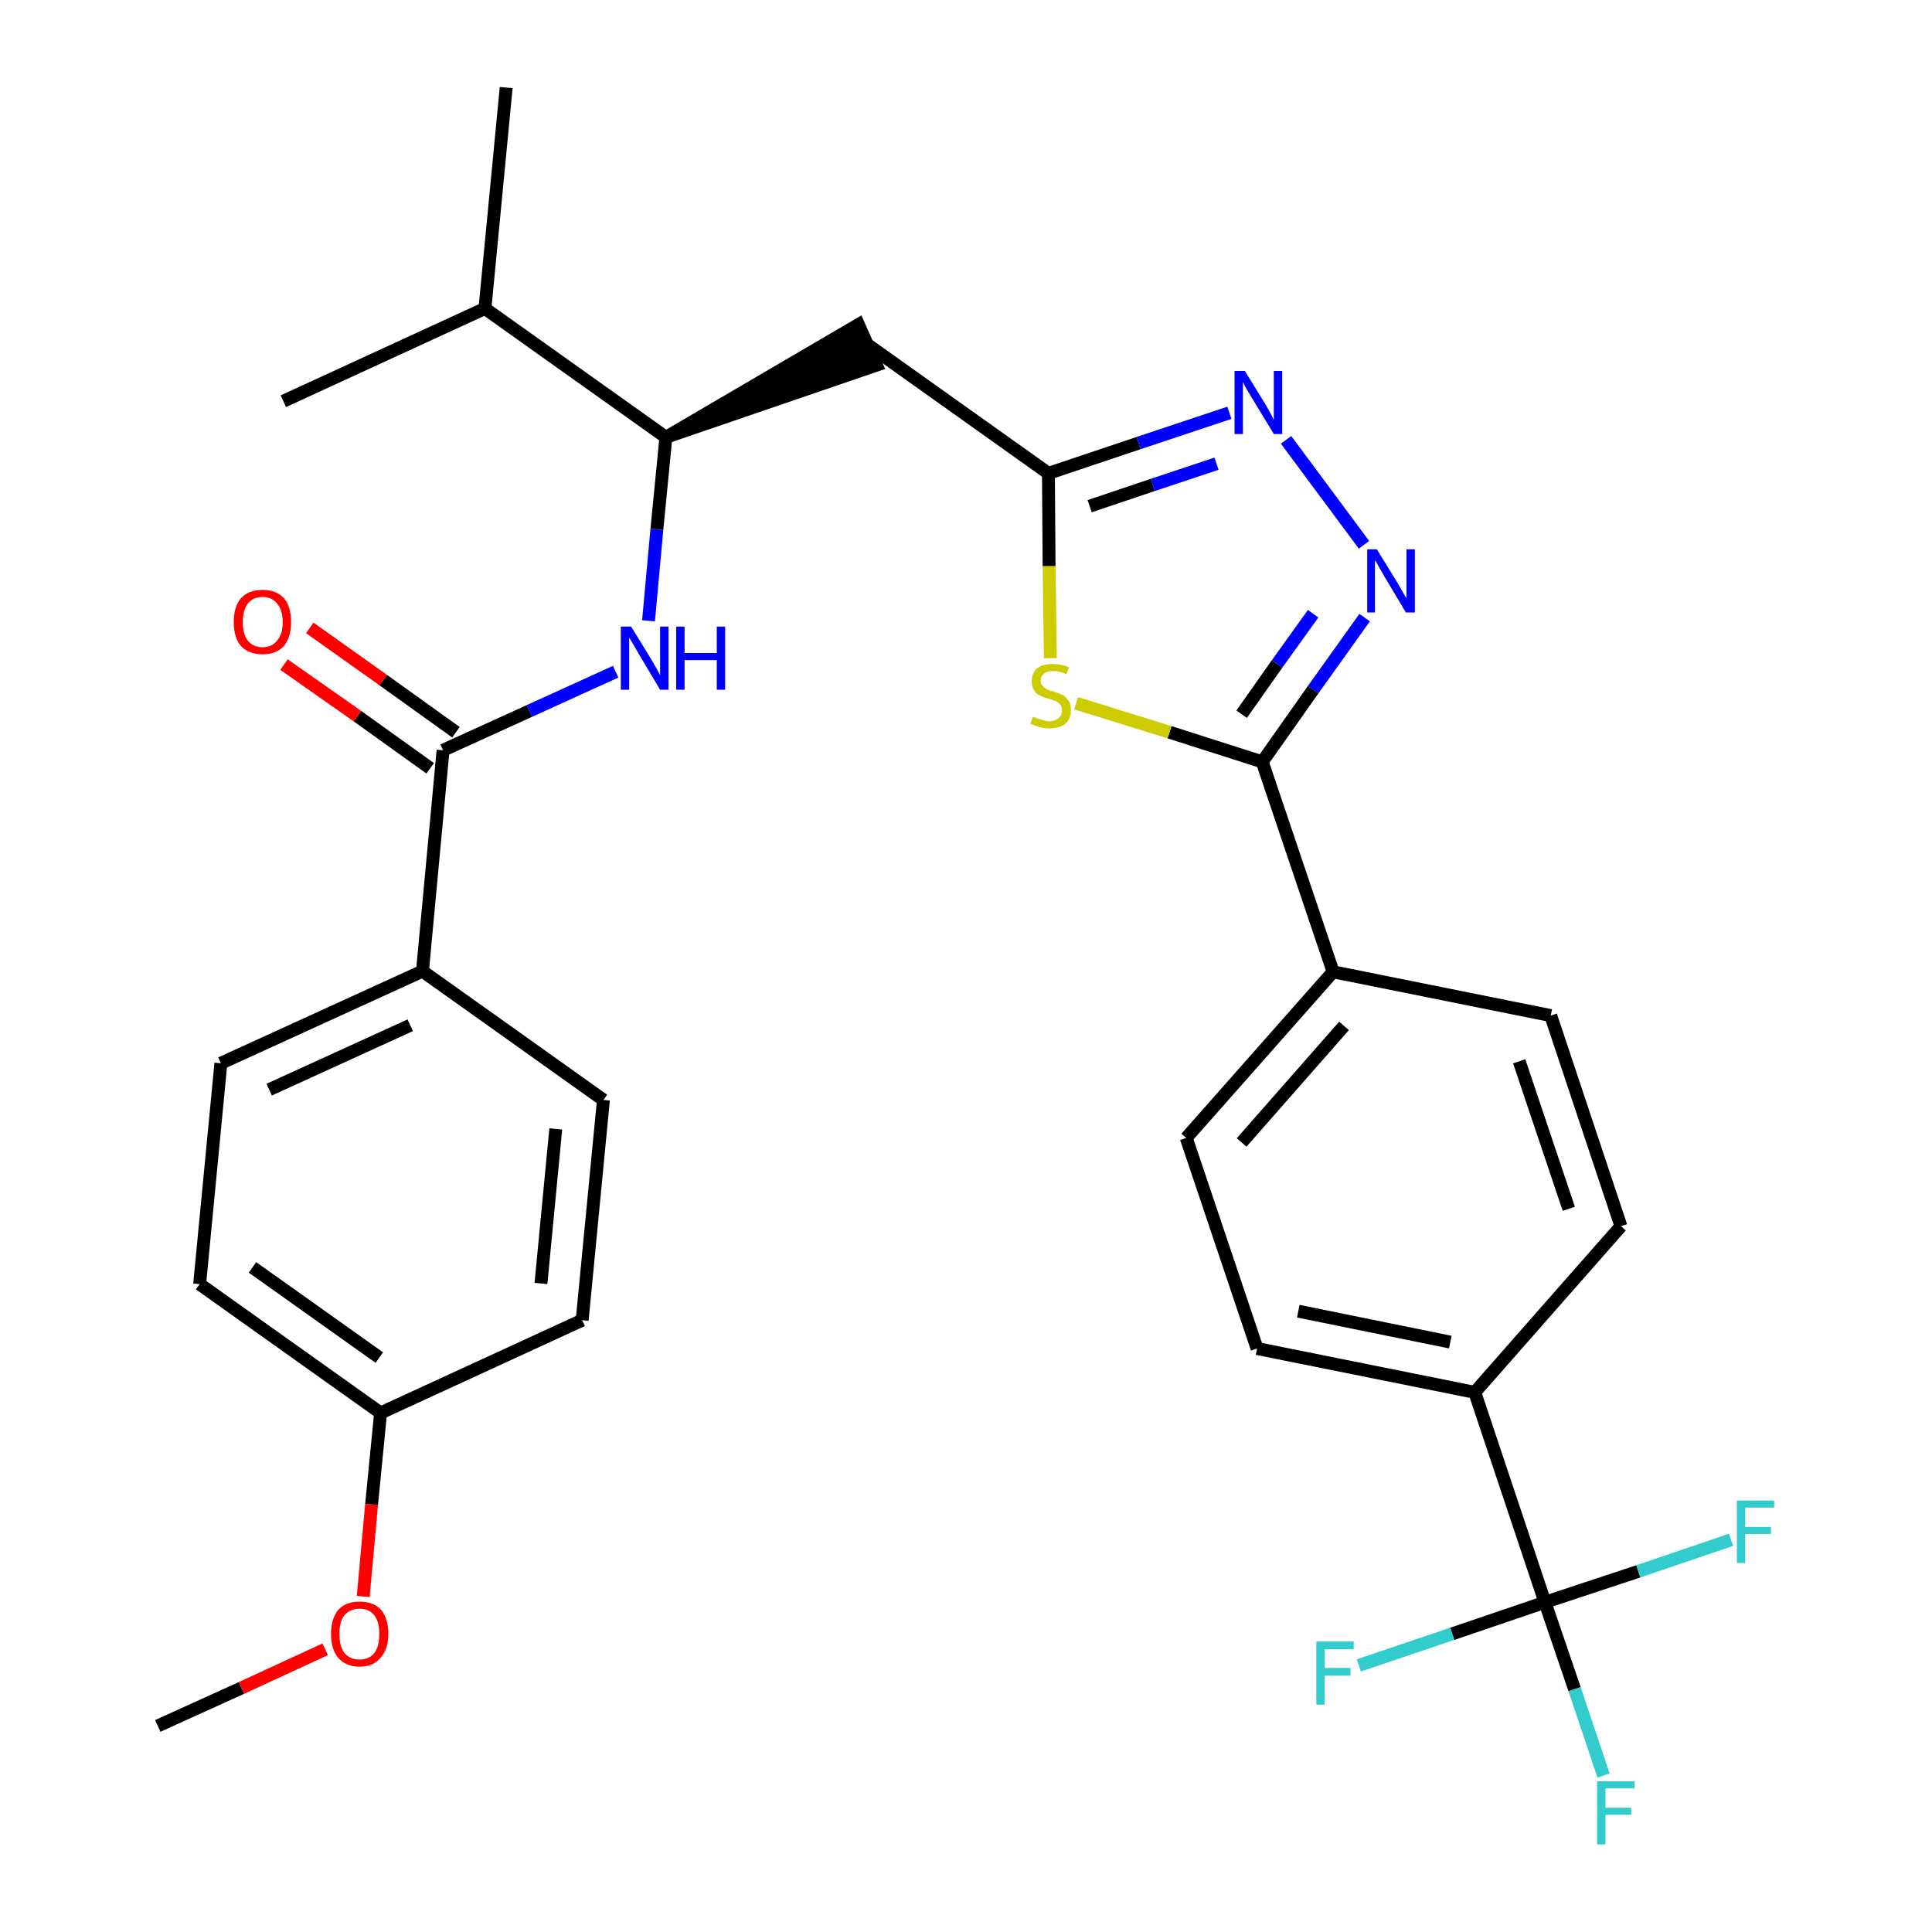 <?xml version='1.0' encoding='iso-8859-1'?>
<svg version='1.1' baseProfile='full'
              xmlns='http://www.w3.org/2000/svg'
                      xmlns:rdkit='http://www.rdkit.org/xml'
                      xmlns:xlink='http://www.w3.org/1999/xlink'
                  xml:space='preserve'
width='300px' height='300px' viewBox='0 0 300 300'>
<!-- END OF HEADER -->
<path class='bond-0 atom-0 atom-1' d='M 24.5,268.0 L 37.5,262.1' style='fill:none;fill-rule:evenodd;stroke:#000000;stroke-width:2.0px;stroke-linecap:butt;stroke-linejoin:miter;stroke-opacity:1' />
<path class='bond-0 atom-0 atom-1' d='M 37.5,262.1 L 50.5,256.1' style='fill:none;fill-rule:evenodd;stroke:#FF0000;stroke-width:2.0px;stroke-linecap:butt;stroke-linejoin:miter;stroke-opacity:1' />
<path class='bond-1 atom-1 atom-2' d='M 56.4,247.9 L 57.7,233.6' style='fill:none;fill-rule:evenodd;stroke:#FF0000;stroke-width:2.0px;stroke-linecap:butt;stroke-linejoin:miter;stroke-opacity:1' />
<path class='bond-1 atom-1 atom-2' d='M 57.7,233.6 L 59.1,219.4' style='fill:none;fill-rule:evenodd;stroke:#000000;stroke-width:2.0px;stroke-linecap:butt;stroke-linejoin:miter;stroke-opacity:1' />
<path class='bond-2 atom-2 atom-3' d='M 59.1,219.4 L 31.0,199.4' style='fill:none;fill-rule:evenodd;stroke:#000000;stroke-width:2.0px;stroke-linecap:butt;stroke-linejoin:miter;stroke-opacity:1' />
<path class='bond-2 atom-2 atom-3' d='M 58.9,210.8 L 39.2,196.8' style='fill:none;fill-rule:evenodd;stroke:#000000;stroke-width:2.0px;stroke-linecap:butt;stroke-linejoin:miter;stroke-opacity:1' />
<path class='bond-30 atom-30 atom-2' d='M 90.4,205.0 L 59.1,219.4' style='fill:none;fill-rule:evenodd;stroke:#000000;stroke-width:2.0px;stroke-linecap:butt;stroke-linejoin:miter;stroke-opacity:1' />
<path class='bond-3 atom-3 atom-4' d='M 31.0,199.4 L 34.3,165.1' style='fill:none;fill-rule:evenodd;stroke:#000000;stroke-width:2.0px;stroke-linecap:butt;stroke-linejoin:miter;stroke-opacity:1' />
<path class='bond-4 atom-4 atom-5' d='M 34.3,165.1 L 65.6,150.8' style='fill:none;fill-rule:evenodd;stroke:#000000;stroke-width:2.0px;stroke-linecap:butt;stroke-linejoin:miter;stroke-opacity:1' />
<path class='bond-4 atom-4 atom-5' d='M 41.8,169.2 L 63.7,159.2' style='fill:none;fill-rule:evenodd;stroke:#000000;stroke-width:2.0px;stroke-linecap:butt;stroke-linejoin:miter;stroke-opacity:1' />
<path class='bond-5 atom-5 atom-6' d='M 65.6,150.8 L 68.8,116.5' style='fill:none;fill-rule:evenodd;stroke:#000000;stroke-width:2.0px;stroke-linecap:butt;stroke-linejoin:miter;stroke-opacity:1' />
<path class='bond-28 atom-5 atom-29' d='M 65.6,150.8 L 93.7,170.8' style='fill:none;fill-rule:evenodd;stroke:#000000;stroke-width:2.0px;stroke-linecap:butt;stroke-linejoin:miter;stroke-opacity:1' />
<path class='bond-6 atom-6 atom-7' d='M 70.8,113.7 L 59.5,105.6' style='fill:none;fill-rule:evenodd;stroke:#000000;stroke-width:2.0px;stroke-linecap:butt;stroke-linejoin:miter;stroke-opacity:1' />
<path class='bond-6 atom-6 atom-7' d='M 59.5,105.6 L 48.1,97.5' style='fill:none;fill-rule:evenodd;stroke:#FF0000;stroke-width:2.0px;stroke-linecap:butt;stroke-linejoin:miter;stroke-opacity:1' />
<path class='bond-6 atom-6 atom-7' d='M 66.8,119.3 L 55.5,111.2' style='fill:none;fill-rule:evenodd;stroke:#000000;stroke-width:2.0px;stroke-linecap:butt;stroke-linejoin:miter;stroke-opacity:1' />
<path class='bond-6 atom-6 atom-7' d='M 55.5,111.2 L 44.1,103.2' style='fill:none;fill-rule:evenodd;stroke:#FF0000;stroke-width:2.0px;stroke-linecap:butt;stroke-linejoin:miter;stroke-opacity:1' />
<path class='bond-7 atom-6 atom-8' d='M 68.8,116.5 L 82.2,110.4' style='fill:none;fill-rule:evenodd;stroke:#000000;stroke-width:2.0px;stroke-linecap:butt;stroke-linejoin:miter;stroke-opacity:1' />
<path class='bond-7 atom-6 atom-8' d='M 82.2,110.4 L 95.6,104.3' style='fill:none;fill-rule:evenodd;stroke:#0000FF;stroke-width:2.0px;stroke-linecap:butt;stroke-linejoin:miter;stroke-opacity:1' />
<path class='bond-8 atom-8 atom-9' d='M 100.7,96.4 L 102.0,82.2' style='fill:none;fill-rule:evenodd;stroke:#0000FF;stroke-width:2.0px;stroke-linecap:butt;stroke-linejoin:miter;stroke-opacity:1' />
<path class='bond-8 atom-8 atom-9' d='M 102.0,82.2 L 103.4,67.9' style='fill:none;fill-rule:evenodd;stroke:#000000;stroke-width:2.0px;stroke-linecap:butt;stroke-linejoin:miter;stroke-opacity:1' />
<path class='bond-9 atom-9 atom-10' d='M 103.4,67.9 L 136.1,56.7 L 133.3,50.4 Z' style='fill:#000000;fill-rule:evenodd;fill-opacity:1;stroke:#000000;stroke-width:2.0px;stroke-linecap:butt;stroke-linejoin:miter;stroke-opacity:1;' />
<path class='bond-25 atom-9 atom-26' d='M 103.4,67.9 L 75.3,47.9' style='fill:none;fill-rule:evenodd;stroke:#000000;stroke-width:2.0px;stroke-linecap:butt;stroke-linejoin:miter;stroke-opacity:1' />
<path class='bond-10 atom-10 atom-11' d='M 134.7,53.5 L 162.8,73.5' style='fill:none;fill-rule:evenodd;stroke:#000000;stroke-width:2.0px;stroke-linecap:butt;stroke-linejoin:miter;stroke-opacity:1' />
<path class='bond-11 atom-11 atom-12' d='M 162.8,73.5 L 176.8,68.8' style='fill:none;fill-rule:evenodd;stroke:#000000;stroke-width:2.0px;stroke-linecap:butt;stroke-linejoin:miter;stroke-opacity:1' />
<path class='bond-11 atom-11 atom-12' d='M 176.8,68.8 L 190.9,64.1' style='fill:none;fill-rule:evenodd;stroke:#0000FF;stroke-width:2.0px;stroke-linecap:butt;stroke-linejoin:miter;stroke-opacity:1' />
<path class='bond-11 atom-11 atom-12' d='M 169.2,78.6 L 179.0,75.3' style='fill:none;fill-rule:evenodd;stroke:#000000;stroke-width:2.0px;stroke-linecap:butt;stroke-linejoin:miter;stroke-opacity:1' />
<path class='bond-11 atom-11 atom-12' d='M 179.0,75.3 L 188.9,72.0' style='fill:none;fill-rule:evenodd;stroke:#0000FF;stroke-width:2.0px;stroke-linecap:butt;stroke-linejoin:miter;stroke-opacity:1' />
<path class='bond-31 atom-25 atom-11' d='M 163.1,102.2 L 162.9,87.9' style='fill:none;fill-rule:evenodd;stroke:#CCCC00;stroke-width:2.0px;stroke-linecap:butt;stroke-linejoin:miter;stroke-opacity:1' />
<path class='bond-31 atom-25 atom-11' d='M 162.9,87.9 L 162.8,73.5' style='fill:none;fill-rule:evenodd;stroke:#000000;stroke-width:2.0px;stroke-linecap:butt;stroke-linejoin:miter;stroke-opacity:1' />
<path class='bond-12 atom-12 atom-13' d='M 199.7,68.3 L 211.8,84.6' style='fill:none;fill-rule:evenodd;stroke:#0000FF;stroke-width:2.0px;stroke-linecap:butt;stroke-linejoin:miter;stroke-opacity:1' />
<path class='bond-13 atom-13 atom-14' d='M 211.9,95.9 L 203.9,107.1' style='fill:none;fill-rule:evenodd;stroke:#0000FF;stroke-width:2.0px;stroke-linecap:butt;stroke-linejoin:miter;stroke-opacity:1' />
<path class='bond-13 atom-13 atom-14' d='M 203.9,107.1 L 196.0,118.3' style='fill:none;fill-rule:evenodd;stroke:#000000;stroke-width:2.0px;stroke-linecap:butt;stroke-linejoin:miter;stroke-opacity:1' />
<path class='bond-13 atom-13 atom-14' d='M 203.9,95.3 L 198.3,103.1' style='fill:none;fill-rule:evenodd;stroke:#0000FF;stroke-width:2.0px;stroke-linecap:butt;stroke-linejoin:miter;stroke-opacity:1' />
<path class='bond-13 atom-13 atom-14' d='M 198.3,103.1 L 192.8,110.9' style='fill:none;fill-rule:evenodd;stroke:#000000;stroke-width:2.0px;stroke-linecap:butt;stroke-linejoin:miter;stroke-opacity:1' />
<path class='bond-14 atom-14 atom-15' d='M 196.0,118.3 L 207.0,150.9' style='fill:none;fill-rule:evenodd;stroke:#000000;stroke-width:2.0px;stroke-linecap:butt;stroke-linejoin:miter;stroke-opacity:1' />
<path class='bond-24 atom-14 atom-25' d='M 196.0,118.3 L 181.6,113.7' style='fill:none;fill-rule:evenodd;stroke:#000000;stroke-width:2.0px;stroke-linecap:butt;stroke-linejoin:miter;stroke-opacity:1' />
<path class='bond-24 atom-14 atom-25' d='M 181.6,113.7 L 167.1,109.2' style='fill:none;fill-rule:evenodd;stroke:#CCCC00;stroke-width:2.0px;stroke-linecap:butt;stroke-linejoin:miter;stroke-opacity:1' />
<path class='bond-15 atom-15 atom-16' d='M 207.0,150.9 L 184.2,176.7' style='fill:none;fill-rule:evenodd;stroke:#000000;stroke-width:2.0px;stroke-linecap:butt;stroke-linejoin:miter;stroke-opacity:1' />
<path class='bond-15 atom-15 atom-16' d='M 208.7,159.3 L 192.8,177.4' style='fill:none;fill-rule:evenodd;stroke:#000000;stroke-width:2.0px;stroke-linecap:butt;stroke-linejoin:miter;stroke-opacity:1' />
<path class='bond-32 atom-24 atom-15' d='M 240.8,157.7 L 207.0,150.9' style='fill:none;fill-rule:evenodd;stroke:#000000;stroke-width:2.0px;stroke-linecap:butt;stroke-linejoin:miter;stroke-opacity:1' />
<path class='bond-16 atom-16 atom-17' d='M 184.2,176.7 L 195.2,209.4' style='fill:none;fill-rule:evenodd;stroke:#000000;stroke-width:2.0px;stroke-linecap:butt;stroke-linejoin:miter;stroke-opacity:1' />
<path class='bond-17 atom-17 atom-18' d='M 195.2,209.4 L 229.0,216.2' style='fill:none;fill-rule:evenodd;stroke:#000000;stroke-width:2.0px;stroke-linecap:butt;stroke-linejoin:miter;stroke-opacity:1' />
<path class='bond-17 atom-17 atom-18' d='M 201.6,203.6 L 225.2,208.4' style='fill:none;fill-rule:evenodd;stroke:#000000;stroke-width:2.0px;stroke-linecap:butt;stroke-linejoin:miter;stroke-opacity:1' />
<path class='bond-18 atom-18 atom-19' d='M 229.0,216.2 L 239.9,248.8' style='fill:none;fill-rule:evenodd;stroke:#000000;stroke-width:2.0px;stroke-linecap:butt;stroke-linejoin:miter;stroke-opacity:1' />
<path class='bond-22 atom-18 atom-23' d='M 229.0,216.2 L 251.7,190.4' style='fill:none;fill-rule:evenodd;stroke:#000000;stroke-width:2.0px;stroke-linecap:butt;stroke-linejoin:miter;stroke-opacity:1' />
<path class='bond-19 atom-19 atom-20' d='M 239.9,248.8 L 244.5,262.3' style='fill:none;fill-rule:evenodd;stroke:#000000;stroke-width:2.0px;stroke-linecap:butt;stroke-linejoin:miter;stroke-opacity:1' />
<path class='bond-19 atom-19 atom-20' d='M 244.5,262.3 L 249.0,275.7' style='fill:none;fill-rule:evenodd;stroke:#33CCCC;stroke-width:2.0px;stroke-linecap:butt;stroke-linejoin:miter;stroke-opacity:1' />
<path class='bond-20 atom-19 atom-21' d='M 239.9,248.8 L 225.5,253.7' style='fill:none;fill-rule:evenodd;stroke:#000000;stroke-width:2.0px;stroke-linecap:butt;stroke-linejoin:miter;stroke-opacity:1' />
<path class='bond-20 atom-19 atom-21' d='M 225.5,253.7 L 211.0,258.6' style='fill:none;fill-rule:evenodd;stroke:#33CCCC;stroke-width:2.0px;stroke-linecap:butt;stroke-linejoin:miter;stroke-opacity:1' />
<path class='bond-21 atom-19 atom-22' d='M 239.9,248.8 L 254.4,244.0' style='fill:none;fill-rule:evenodd;stroke:#000000;stroke-width:2.0px;stroke-linecap:butt;stroke-linejoin:miter;stroke-opacity:1' />
<path class='bond-21 atom-19 atom-22' d='M 254.4,244.0 L 268.8,239.1' style='fill:none;fill-rule:evenodd;stroke:#33CCCC;stroke-width:2.0px;stroke-linecap:butt;stroke-linejoin:miter;stroke-opacity:1' />
<path class='bond-23 atom-23 atom-24' d='M 251.7,190.4 L 240.8,157.7' style='fill:none;fill-rule:evenodd;stroke:#000000;stroke-width:2.0px;stroke-linecap:butt;stroke-linejoin:miter;stroke-opacity:1' />
<path class='bond-23 atom-23 atom-24' d='M 243.6,187.7 L 235.9,164.8' style='fill:none;fill-rule:evenodd;stroke:#000000;stroke-width:2.0px;stroke-linecap:butt;stroke-linejoin:miter;stroke-opacity:1' />
<path class='bond-26 atom-26 atom-27' d='M 75.3,47.9 L 78.6,13.6' style='fill:none;fill-rule:evenodd;stroke:#000000;stroke-width:2.0px;stroke-linecap:butt;stroke-linejoin:miter;stroke-opacity:1' />
<path class='bond-27 atom-26 atom-28' d='M 75.3,47.9 L 44.0,62.3' style='fill:none;fill-rule:evenodd;stroke:#000000;stroke-width:2.0px;stroke-linecap:butt;stroke-linejoin:miter;stroke-opacity:1' />
<path class='bond-29 atom-29 atom-30' d='M 93.7,170.8 L 90.4,205.0' style='fill:none;fill-rule:evenodd;stroke:#000000;stroke-width:2.0px;stroke-linecap:butt;stroke-linejoin:miter;stroke-opacity:1' />
<path class='bond-29 atom-29 atom-30' d='M 86.3,175.3 L 84.0,199.3' style='fill:none;fill-rule:evenodd;stroke:#000000;stroke-width:2.0px;stroke-linecap:butt;stroke-linejoin:miter;stroke-opacity:1' />
<path  class='atom-1' d='M 51.4 253.7
Q 51.4 251.4, 52.5 250.0
Q 53.7 248.7, 55.8 248.7
Q 58.0 248.7, 59.2 250.0
Q 60.3 251.4, 60.3 253.7
Q 60.3 256.1, 59.1 257.4
Q 58.0 258.8, 55.8 258.8
Q 53.7 258.8, 52.5 257.4
Q 51.4 256.1, 51.4 253.7
M 55.8 257.7
Q 57.3 257.7, 58.1 256.7
Q 58.9 255.7, 58.9 253.7
Q 58.9 251.8, 58.1 250.8
Q 57.3 249.8, 55.8 249.8
Q 54.4 249.8, 53.5 250.8
Q 52.7 251.8, 52.7 253.7
Q 52.7 255.7, 53.5 256.7
Q 54.4 257.7, 55.8 257.7
' fill='#FF0000'/>
<path  class='atom-7' d='M 36.3 96.6
Q 36.3 94.2, 37.4 92.9
Q 38.6 91.6, 40.8 91.6
Q 42.9 91.6, 44.1 92.9
Q 45.2 94.2, 45.2 96.6
Q 45.2 98.9, 44.1 100.3
Q 42.9 101.6, 40.8 101.6
Q 38.6 101.6, 37.4 100.3
Q 36.3 99.0, 36.3 96.6
M 40.8 100.5
Q 42.2 100.5, 43.0 99.5
Q 43.9 98.5, 43.9 96.6
Q 43.9 94.7, 43.0 93.7
Q 42.2 92.7, 40.8 92.7
Q 39.3 92.7, 38.5 93.7
Q 37.7 94.7, 37.7 96.6
Q 37.7 98.5, 38.5 99.5
Q 39.3 100.5, 40.8 100.5
' fill='#FF0000'/>
<path  class='atom-8' d='M 98.0 97.3
L 101.2 102.5
Q 101.5 103.0, 102.0 103.9
Q 102.5 104.8, 102.5 104.9
L 102.5 97.3
L 103.8 97.3
L 103.8 107.1
L 102.5 107.1
L 99.1 101.4
Q 98.7 100.7, 98.3 100.0
Q 97.8 99.2, 97.7 99.0
L 97.7 107.1
L 96.4 107.1
L 96.4 97.3
L 98.0 97.3
' fill='#0000FF'/>
<path  class='atom-8' d='M 105.0 97.3
L 106.3 97.3
L 106.3 101.4
L 111.3 101.4
L 111.3 97.3
L 112.6 97.3
L 112.6 107.1
L 111.3 107.1
L 111.3 102.5
L 106.3 102.5
L 106.3 107.1
L 105.0 107.1
L 105.0 97.3
' fill='#0000FF'/>
<path  class='atom-12' d='M 193.3 57.6
L 196.5 62.8
Q 196.8 63.3, 197.3 64.2
Q 197.8 65.2, 197.8 65.2
L 197.8 57.6
L 199.1 57.6
L 199.1 67.4
L 197.8 67.4
L 194.4 61.8
Q 194.0 61.1, 193.5 60.3
Q 193.1 59.6, 193.0 59.3
L 193.0 67.4
L 191.7 67.4
L 191.7 57.6
L 193.3 57.6
' fill='#0000FF'/>
<path  class='atom-13' d='M 213.8 85.3
L 217.0 90.5
Q 217.3 91.0, 217.8 91.9
Q 218.3 92.8, 218.4 92.9
L 218.4 85.3
L 219.7 85.3
L 219.7 95.1
L 218.3 95.1
L 214.9 89.4
Q 214.5 88.7, 214.1 88.0
Q 213.7 87.2, 213.5 87.0
L 213.5 95.1
L 212.3 95.1
L 212.3 85.3
L 213.8 85.3
' fill='#0000FF'/>
<path  class='atom-20' d='M 248.0 276.6
L 253.8 276.6
L 253.8 277.7
L 249.3 277.7
L 249.3 280.7
L 253.3 280.7
L 253.3 281.8
L 249.3 281.8
L 249.3 286.4
L 248.0 286.4
L 248.0 276.6
' fill='#33CCCC'/>
<path  class='atom-21' d='M 204.4 254.9
L 210.2 254.9
L 210.2 256.1
L 205.7 256.1
L 205.7 259.0
L 209.7 259.0
L 209.7 260.2
L 205.7 260.2
L 205.7 264.7
L 204.4 264.7
L 204.4 254.9
' fill='#33CCCC'/>
<path  class='atom-22' d='M 269.7 233.0
L 275.5 233.0
L 275.5 234.1
L 271.0 234.1
L 271.0 237.1
L 275.0 237.1
L 275.0 238.2
L 271.0 238.2
L 271.0 242.7
L 269.7 242.7
L 269.7 233.0
' fill='#33CCCC'/>
<path  class='atom-25' d='M 160.4 111.3
Q 160.5 111.3, 160.9 111.5
Q 161.4 111.7, 161.9 111.8
Q 162.4 112.0, 162.9 112.0
Q 163.8 112.0, 164.4 111.5
Q 164.9 111.1, 164.9 110.3
Q 164.9 109.7, 164.6 109.4
Q 164.4 109.1, 164.0 108.9
Q 163.5 108.7, 162.9 108.5
Q 162.0 108.3, 161.5 108.0
Q 160.9 107.8, 160.6 107.2
Q 160.2 106.7, 160.2 105.8
Q 160.2 104.6, 161.0 103.8
Q 161.9 103.1, 163.5 103.1
Q 164.7 103.1, 166.0 103.6
L 165.6 104.7
Q 164.5 104.2, 163.6 104.2
Q 162.6 104.2, 162.1 104.6
Q 161.6 105.0, 161.6 105.7
Q 161.6 106.2, 161.9 106.5
Q 162.1 106.8, 162.5 107.0
Q 162.9 107.2, 163.6 107.4
Q 164.5 107.7, 165.0 107.9
Q 165.5 108.2, 165.9 108.8
Q 166.3 109.3, 166.3 110.3
Q 166.3 111.6, 165.4 112.4
Q 164.5 113.1, 163.0 113.1
Q 162.1 113.1, 161.4 112.9
Q 160.8 112.7, 160.0 112.4
L 160.4 111.3
' fill='#CCCC00'/>
</svg>
